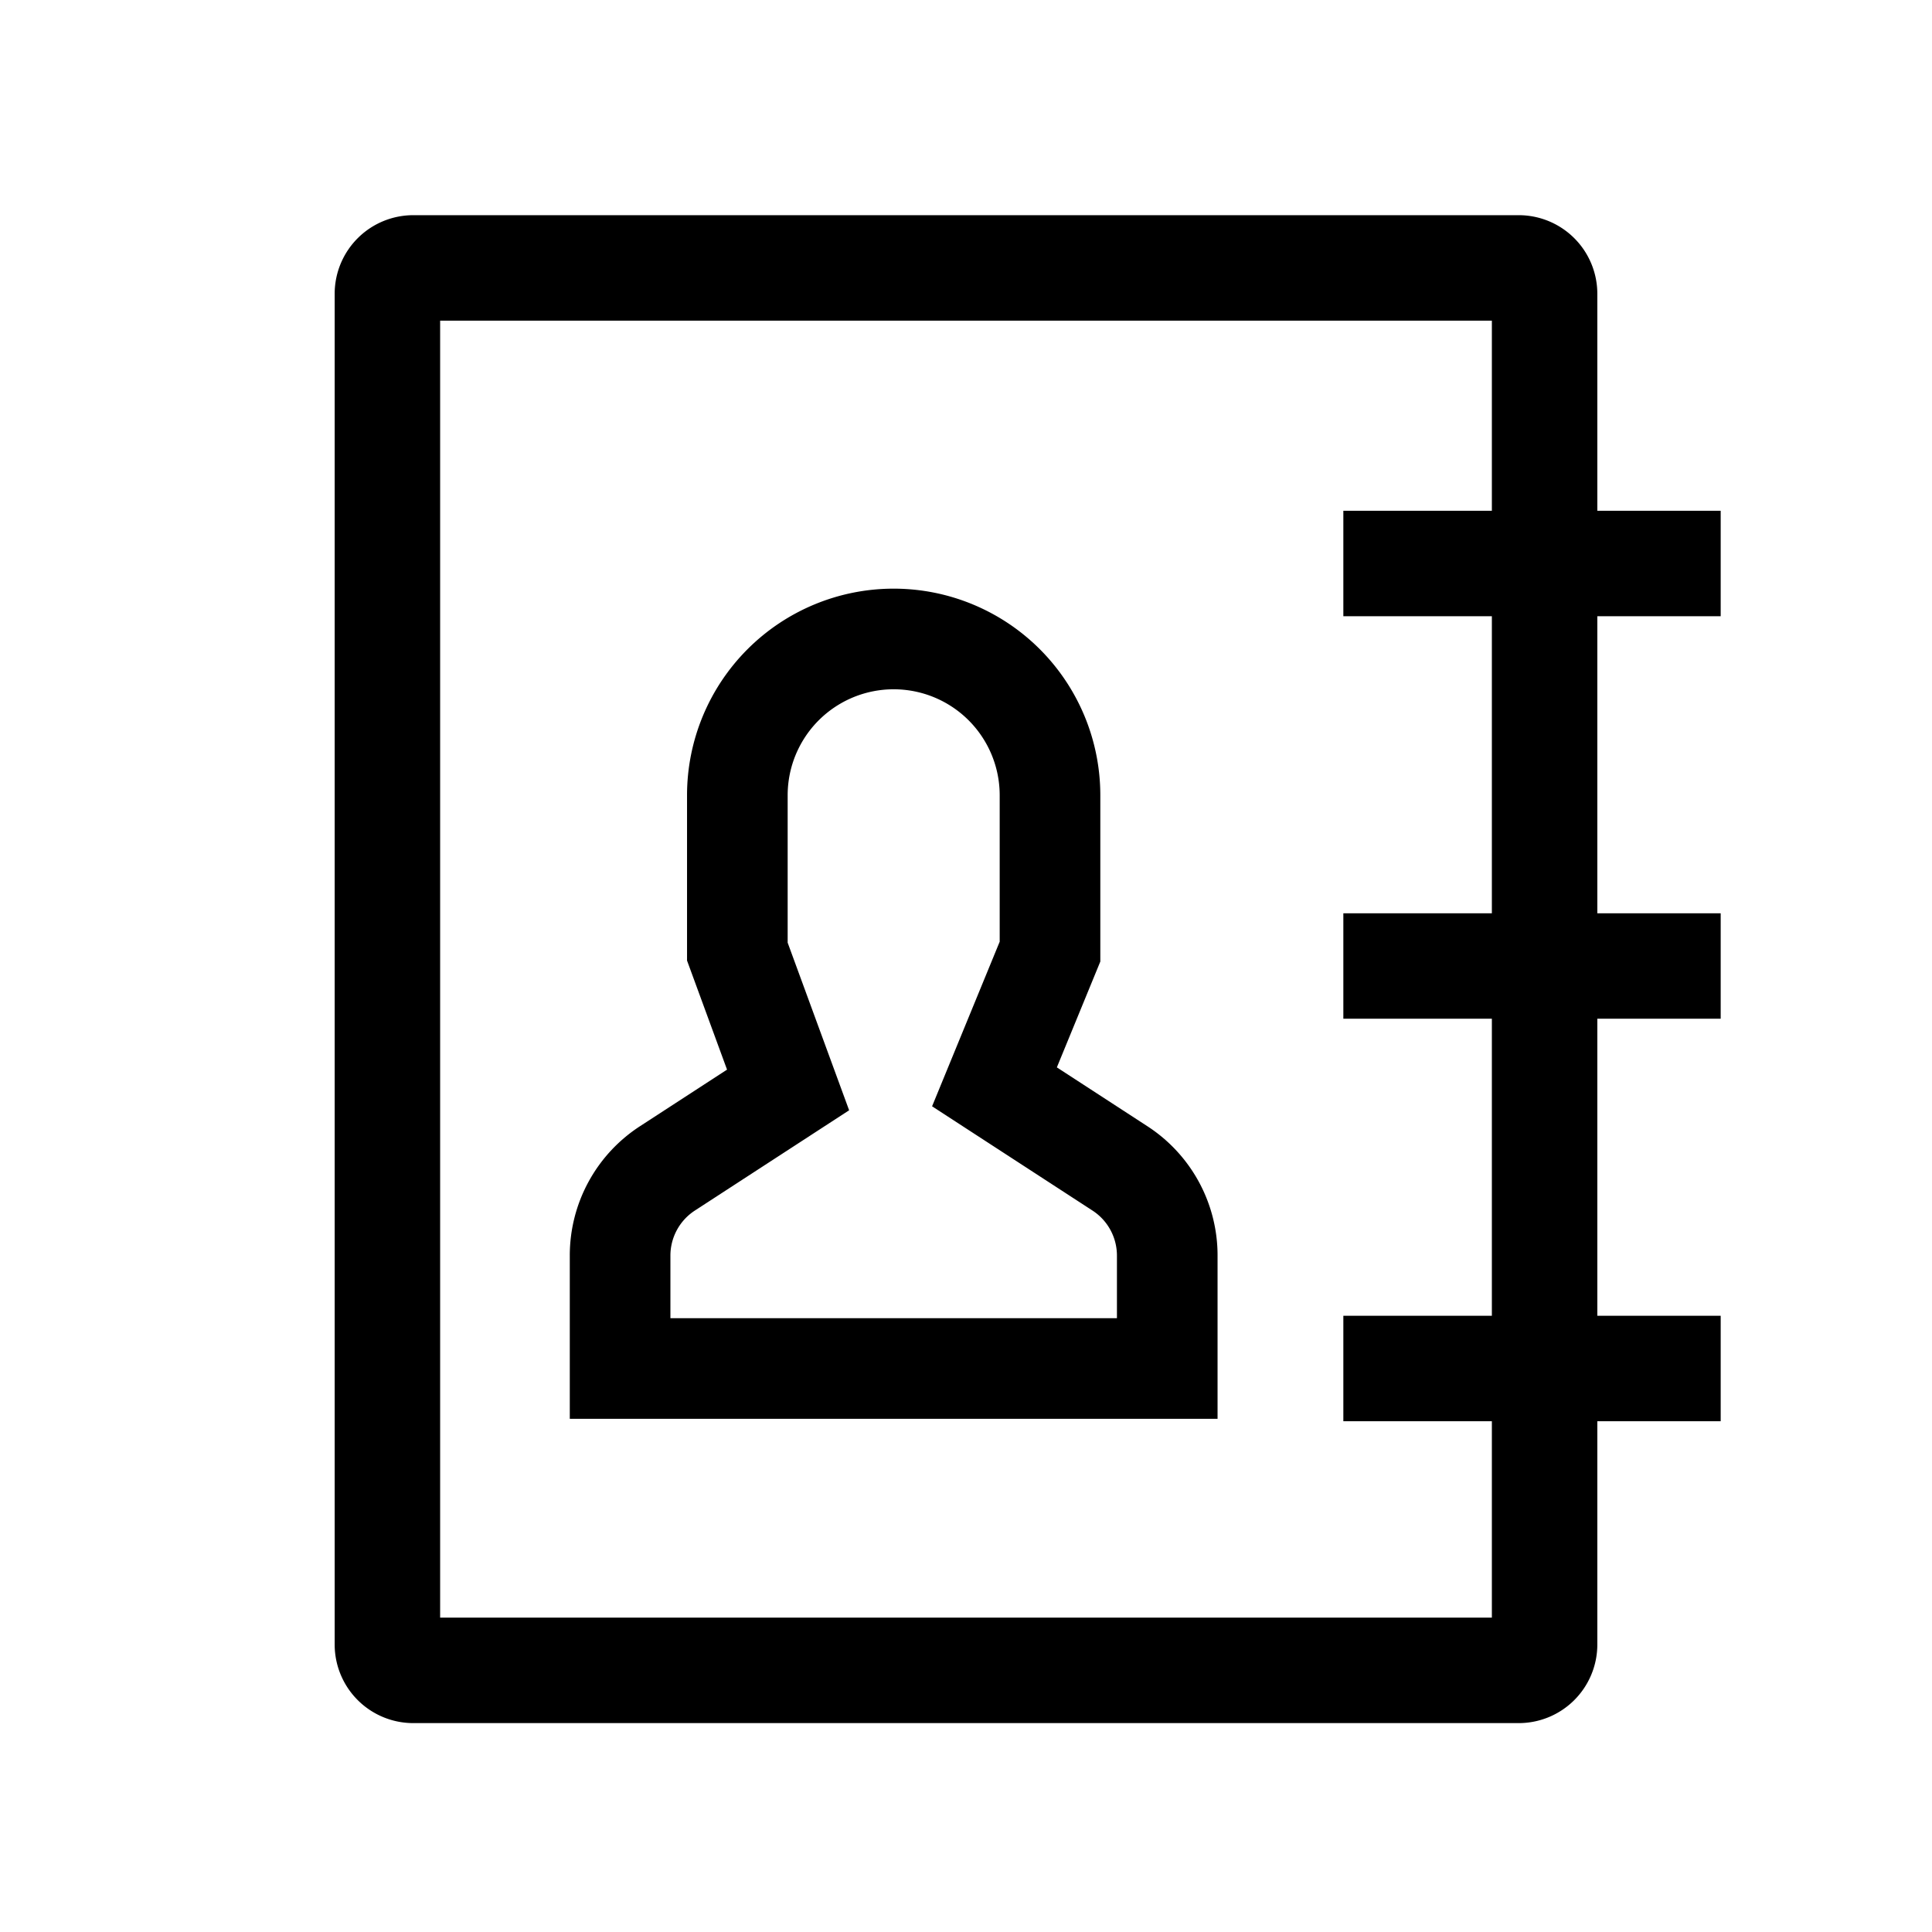 <svg xmlns="http://www.w3.org/2000/svg" width="100%" height="100%" viewBox="-51.2 -51.2 614.4 614.4"><path fill="currentColor" d="M496 144.768v-33.536h-39.232V42a25 25 0 00-25.179-24.768H80.411A25 25 0 0055.232 42v430a25 25 0 0025.179 24.768h351.178A25 25 0 00456.768 472v-71.232H496v-33.536h-39.232v-94.464H496v-33.536h-39.232v-94.464zm-72.768 94.464H376v33.536h47.232v94.464H376v33.536h47.232v62.464H88.768V50.768h334.464v60.464H376v33.536h47.232z" class="ci-primary"/><path fill="currentColor" d="M313.639 306.925l-28.745-18.685 13.82-33.655v-52.871a65.714 65.714 0 10-131.428 0v52.557l12.721 34.684-27.646 17.97A48.972 48.972 0 00130 348.129V400h206v-51.871a48.972 48.972 0 00-22.361-41.204zM304 368H162v-19.871a17.084 17.084 0 017.8-14.373l49.033-31.872-19.547-53.3v-46.87a33.714 33.714 0 0167.428 0v46.557l-21.5 52.347 50.986 33.138a17.084 17.084 0 017.8 14.373z" class="ci-primary"/></svg>